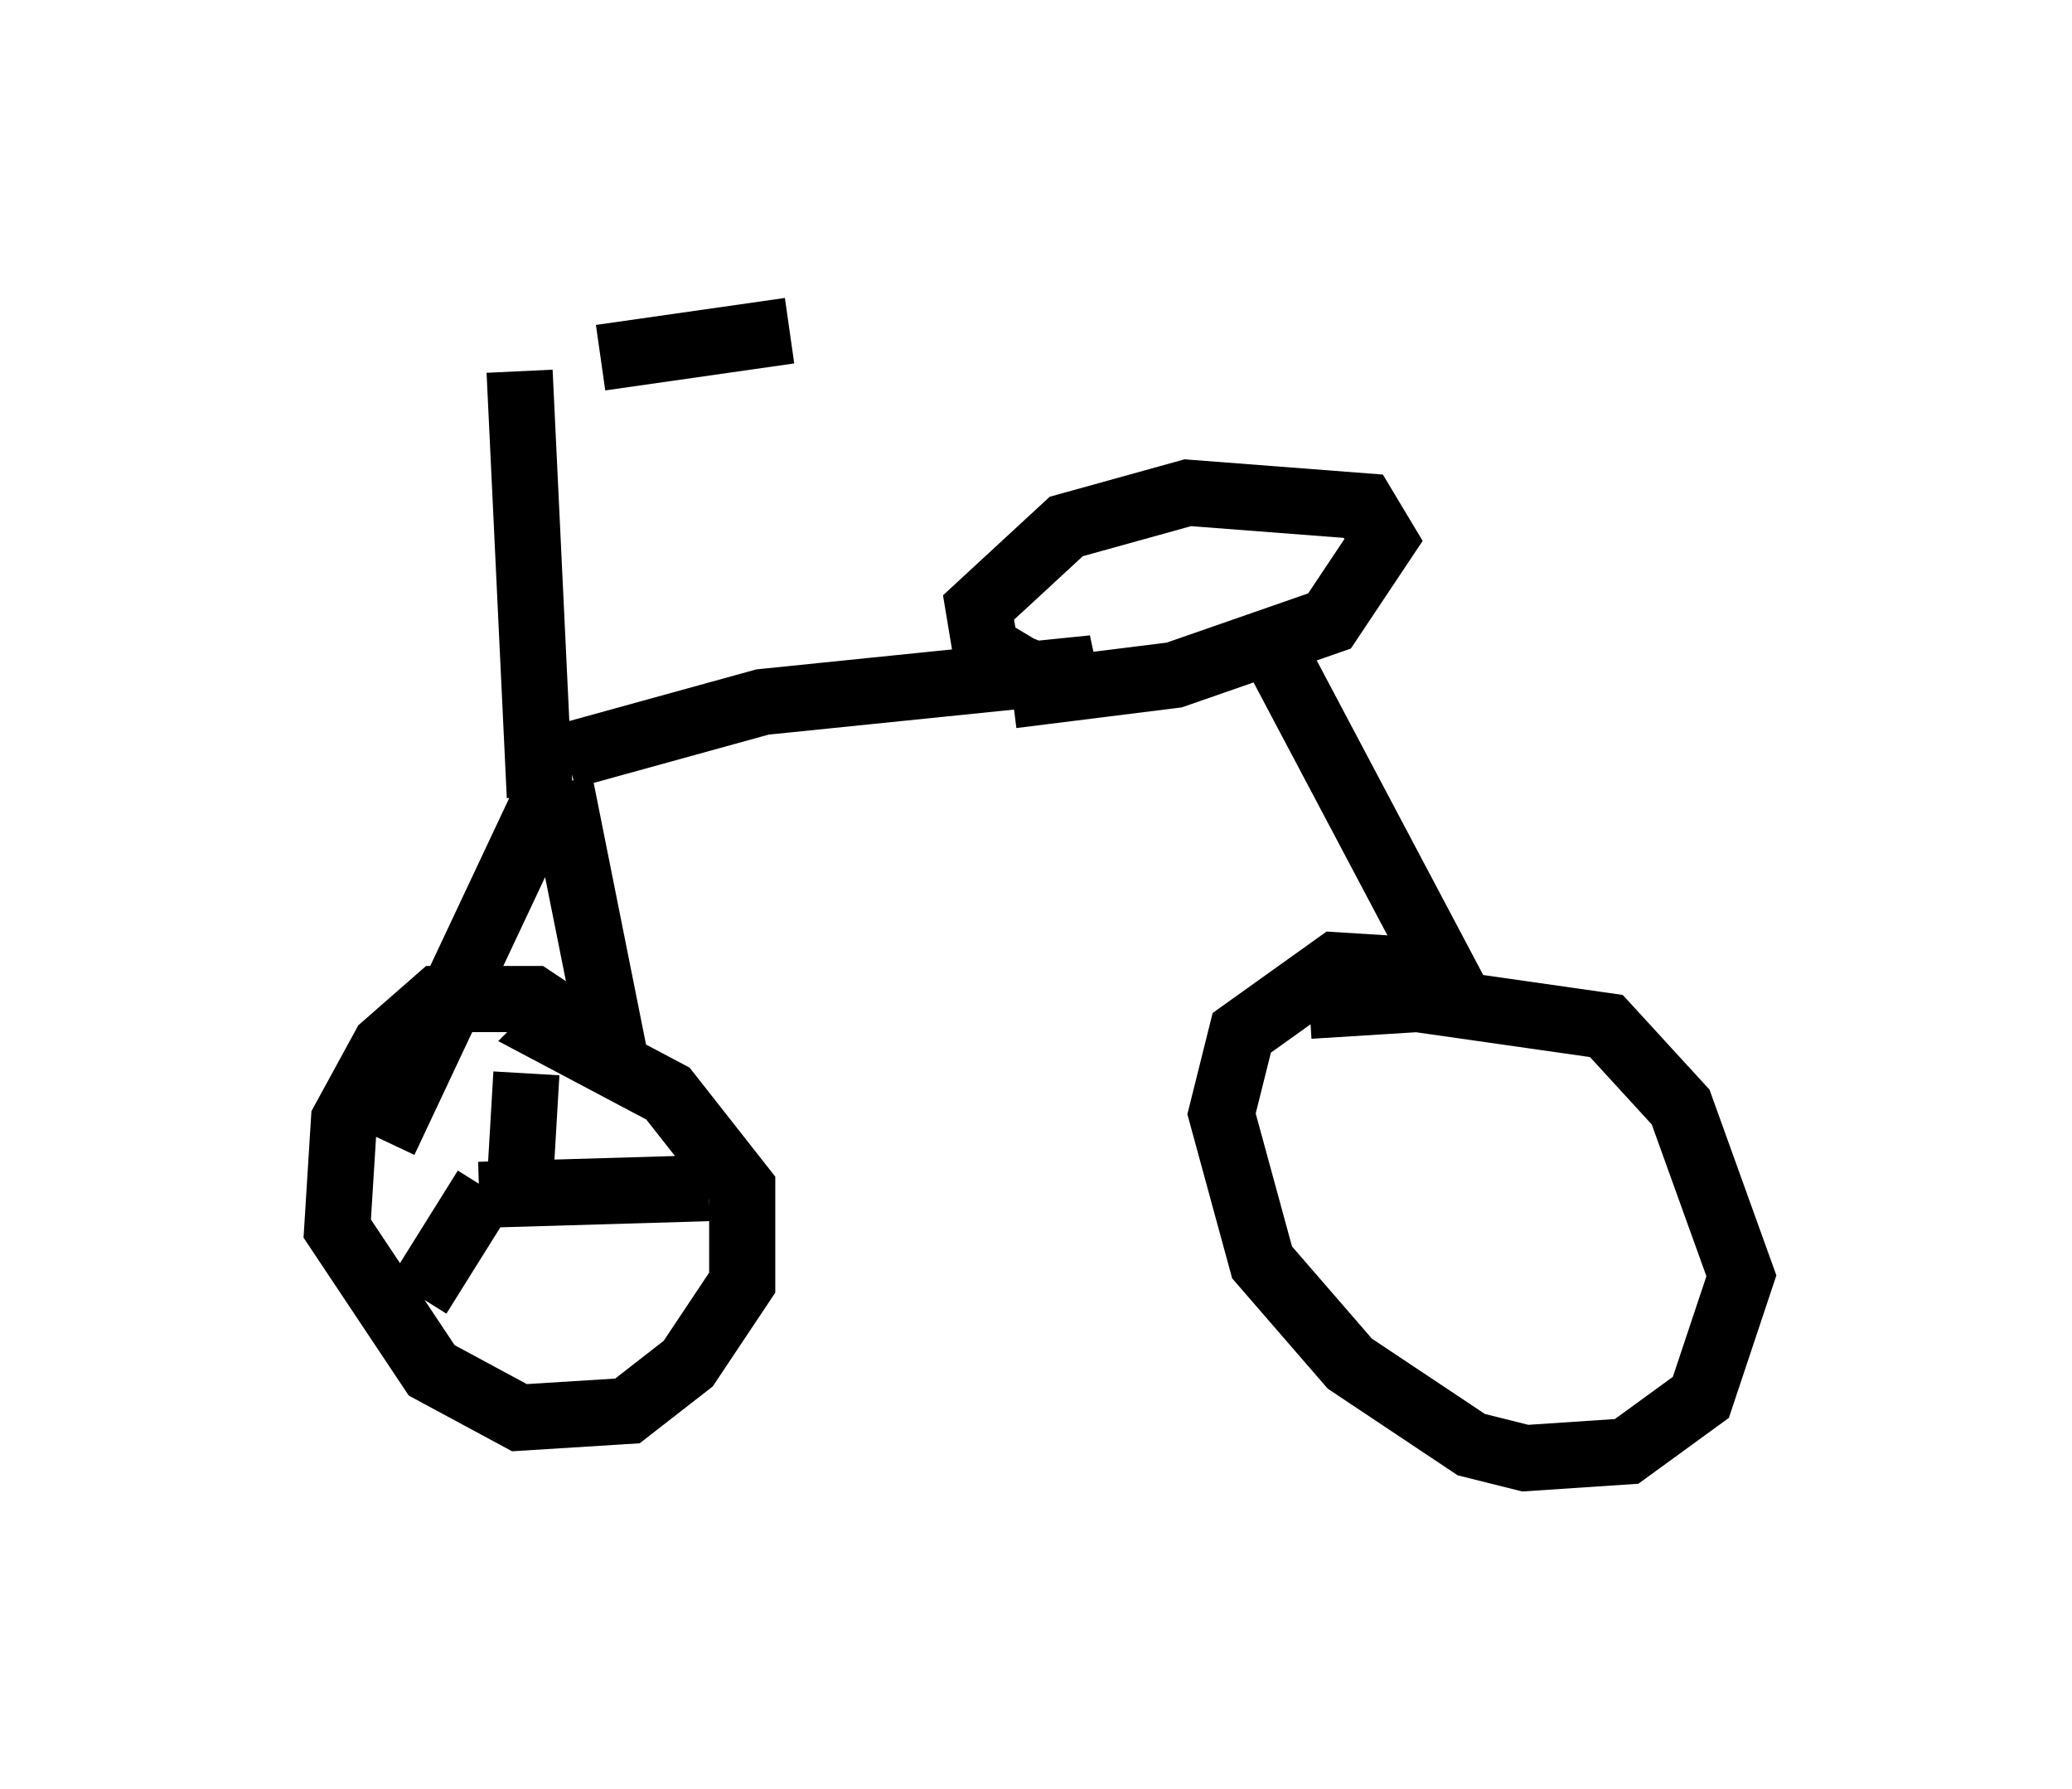 <?xml version="1.0" encoding="utf-8" ?>
<svg baseProfile="full" height="27.048" version="1.1" width="31.336" xmlns="http://www.w3.org/2000/svg" xmlns:ev="http://www.w3.org/2001/xml-events" xmlns:xlink="http://www.w3.org/1999/xlink"><defs /><rect fill="white" height="27.048" width="31.336" x="0" y="0" /><path d="M5, 5.306 m4.083, 0.102 l2.858, -0.408 m-4.083, 0.613 l0.306, 6.431 m0.408, -0.613 l2.96, -0.817 5.002, -0.51 l-0.613, 0.204 -0.51, -0.204 l-0.51, -0.306 -0.102, -0.613 l1.327, -1.225 1.838, -0.51 l2.654, 0.204 0.306, 0.51 l-0.817, 1.225 -2.348, 0.817 l-2.45, 0.306 m-7.044, 1.531 l-2.45, 5.206 m2.654, -5.41 l0.817, 4.083 -1.225, -0.817 l-1.429, 0.0 -0.817, 0.715 l-0.613, 1.123 -0.102, 1.633 l1.429, 2.144 1.327, 0.715 l1.633, -0.102 0.919, -0.715 l0.817, -1.225 0.0, -1.429 l-1.123, -1.429 -1.735, -0.919 l0.204, -0.204 m10.515, -5.921 l2.756, 5.206 -1.633, -0.102 l-1.429, 1.021 -0.306, 1.225 l0.613, 2.246 1.327, 1.531 l1.838, 1.225 0.817, 0.204 l1.531, -0.102 1.123, -0.817 l0.613, -1.838 -0.919, -2.552 l-1.123, -1.225 -2.858, -0.408 l-1.633, 0.102 m-12.148, 3.165 l0.0, -0.102 m0.204, -0.306 l0.102, -1.735 m-0.613, 1.735 l-1.021, 1.633 m0.919, -1.531 l3.471, -0.102 " fill="none" stroke="black" stroke-width="1" /></svg>